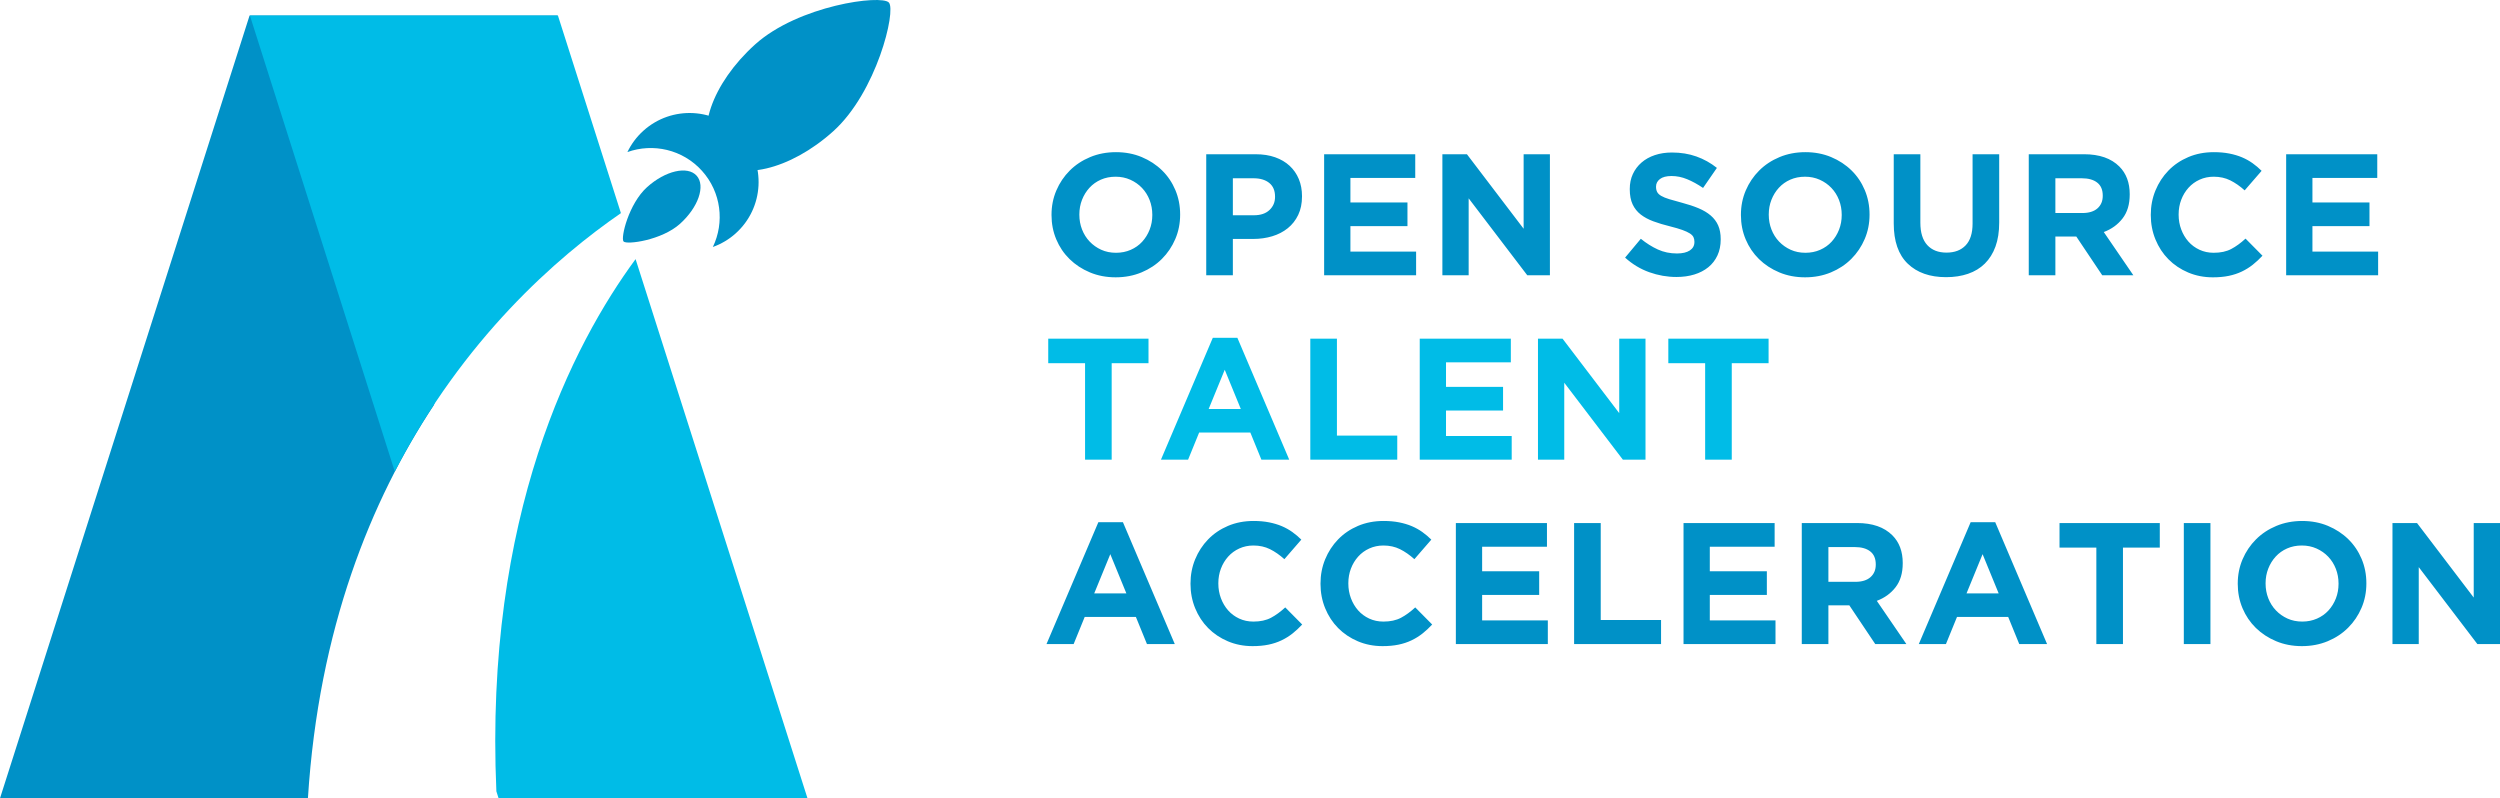 <?xml version="1.0" encoding="UTF-8"?>
<svg id="Layer_1" xmlns="http://www.w3.org/2000/svg" version="1.1" viewBox="0 0 720 229.909">
  <!-- Generator: Adobe Illustrator 29.5.1, SVG Export Plug-In . SVG Version: 2.1.0 Build 141)  -->
  <defs>
    <style>
      .st0 {
        fill: #0091c7;
      }

      .st1 {
        fill: #00bce7;
      }
    </style>
  </defs>
  <path class="st0" d="M315.135,170.899l4.631-11.301,4.63,11.301h-9.261ZM301.394,185.487h7.817l3.186-7.816h14.737l3.187,7.816h8.015l-14.936-35.1h-7.07l-14.936,35.1h0ZM365.32,185.662c1.361-.282,2.614-.698,3.759-1.245,1.146-.548,2.199-1.203,3.162-1.967.962-.763,1.892-1.626,2.788-2.589l-4.879-4.929c-1.362,1.262-2.731,2.258-4.108,2.988-1.377.73-3.062,1.095-5.053,1.095-1.494,0-2.863-.29-4.108-.871-1.244-.581-2.307-1.37-3.186-2.365-.88-.996-1.568-2.158-2.066-3.485-.498-1.328-.747-2.739-.747-4.232v-.1c0-1.494.249-2.895.747-4.207.498-1.311,1.195-2.464,2.091-3.46.896-.996,1.967-1.775,3.211-2.34,1.245-.564,2.597-.847,4.058-.847,1.759,0,3.343.349,4.755,1.046,1.41.697,2.796,1.66,4.157,2.888l4.879-5.626c-.797-.797-1.66-1.527-2.589-2.191-.93-.664-1.942-1.228-3.037-1.693-1.095-.464-2.315-.829-3.659-1.095-1.345-.265-2.83-.398-4.456-.398-2.689,0-5.146.472-7.369,1.418-2.224.946-4.132,2.241-5.725,3.884-1.594,1.643-2.838,3.552-3.734,5.725-.897,2.175-1.345,4.506-1.345,6.996v.099c0,2.49.448,4.83,1.345,7.02.896,2.191,2.14,4.091,3.734,5.701,1.593,1.61,3.485,2.88,5.675,3.809,2.191.928,4.564,1.394,7.12,1.394,1.693,0,3.219-.142,4.58-.423h0ZM402.76,185.662c1.36-.282,2.614-.698,3.759-1.245,1.145-.548,2.198-1.203,3.161-1.967.963-.763,1.892-1.626,2.788-2.589l-4.879-4.929c-1.361,1.262-2.73,2.258-4.107,2.988-1.378.73-3.062,1.095-5.054,1.095-1.493,0-2.862-.29-4.107-.871-1.245-.581-2.307-1.37-3.187-2.365-.879-.996-1.568-2.158-2.066-3.485-.498-1.328-.747-2.739-.747-4.232v-.1c0-1.494.249-2.895.747-4.207.498-1.311,1.195-2.464,2.091-3.46.897-.996,1.967-1.775,3.212-2.34,1.244-.564,2.596-.847,4.057-.847,1.759,0,3.344.349,4.755,1.046,1.41.697,2.796,1.66,4.157,2.888l4.879-5.626c-.796-.797-1.66-1.527-2.588-2.191-.93-.664-1.942-1.228-3.037-1.693-1.096-.464-2.316-.829-3.66-1.095-1.344-.265-2.83-.398-4.456-.398-2.688,0-5.145.472-7.368,1.418-2.225.946-4.133,2.241-5.726,3.884-1.593,1.643-2.838,3.552-3.734,5.725-.896,2.175-1.344,4.506-1.344,6.996v.099c0,2.49.448,4.83,1.344,7.02.896,2.191,2.141,4.091,3.734,5.701,1.593,1.61,3.485,2.88,5.676,3.809,2.19.928,4.563,1.394,7.119,1.394,1.693,0,3.219-.142,4.581-.423h0ZM419.288,185.487h26.486v-6.821h-18.919v-7.318h16.43v-6.821h-16.43v-7.07h18.671v-6.821h-26.238v34.851h0ZM453.342,185.487h25.043v-6.92h-17.376v-27.931h-7.667v34.851h0ZM484.856,185.487h26.487v-6.821h-18.919v-7.318h16.43v-6.821h-16.43v-7.07h18.67v-6.821h-26.238v34.851h0ZM526.578,167.564v-10.008h7.617c1.892,0,3.369.416,4.431,1.245,1.062.83,1.594,2.075,1.594,3.734v.1c0,1.493-.507,2.688-1.519,3.584-1.013.897-2.464,1.345-4.356,1.345h-7.767ZM518.912,185.487h7.667v-11.152h6.024l7.468,11.152h8.962l-8.514-12.447c2.224-.829,4.025-2.132,5.402-3.908,1.377-1.775,2.066-4.074,2.066-6.896v-.099c0-3.319-.995-5.975-2.987-7.966-2.357-2.356-5.742-3.535-10.156-3.535h-15.932v34.851h0ZM566.357,170.899l4.631-11.301,4.63,11.301h-9.261ZM552.616,185.487h7.817l3.186-7.816h14.737l3.186,7.816h8.016l-14.936-35.1h-7.07l-14.936,35.1h0ZM603.747,185.487h7.667v-27.781h10.605v-7.07h-28.877v7.07h10.605v27.781h0ZM628.939,185.487h7.667v-34.851h-7.667v34.851h0ZM658.787,178.143c-1.278-.581-2.39-1.37-3.336-2.365-.946-.996-1.676-2.158-2.19-3.485-.515-1.328-.772-2.739-.772-4.232v-.1c0-1.494.257-2.895.772-4.207.514-1.311,1.227-2.464,2.141-3.46.912-.996,2.007-1.775,3.286-2.34,1.277-.564,2.696-.847,4.256-.847,1.527,0,2.938.291,4.232.872,1.295.581,2.415,1.369,3.361,2.365.946.995,1.676,2.158,2.191,3.485.514,1.328.771,2.738.771,4.232v.099c0,1.494-.257,2.896-.771,4.207-.515,1.312-1.229,2.465-2.141,3.46-.914.996-2.017,1.776-3.311,2.34-1.295.565-2.706.847-4.232.847-1.561,0-2.98-.29-4.257-.871h0ZM670.388,184.666c2.273-.946,4.232-2.241,5.874-3.884,1.644-1.643,2.929-3.551,3.859-5.725.929-2.174,1.394-4.506,1.394-6.995v-.1c0-2.489-.457-4.821-1.369-6.995-.913-2.174-2.191-4.066-3.834-5.676-1.643-1.609-3.593-2.888-5.85-3.834-2.257-.946-4.73-1.418-7.418-1.418s-5.17.472-7.443,1.418c-2.274.946-4.232,2.241-5.875,3.884-1.643,1.643-2.93,3.552-3.859,5.725-.929,2.175-1.394,4.506-1.394,6.996v.099c0,2.49.456,4.822,1.369,6.995.913,2.175,2.191,4.067,3.834,5.676,1.643,1.61,3.592,2.888,5.85,3.834,2.257.946,4.73,1.419,7.418,1.419s5.17-.473,7.444-1.419h0ZM689.032,185.487h7.568v-22.155l16.878,22.155h6.522v-34.851h-7.568v21.458l-16.33-21.458h-7.07v34.851h0Z"/>
  <path class="st1" d="M312.497,132.381h7.667v-27.782h10.605v-7.07h-28.877v7.07h10.605v27.782h0ZM348.094,117.793l4.63-11.302,4.631,11.302h-9.261ZM334.353,132.381h7.816l3.187-7.817h14.737l3.186,7.817h8.016l-14.936-35.101h-7.07l-14.936,35.101h0ZM377.368,132.381h25.044v-6.921h-17.376v-27.931h-7.668v34.852h0ZM408.882,132.381h26.487v-6.821h-18.919v-7.319h16.43v-6.821h-16.43v-7.07h18.67v-6.821h-26.238v34.852h0ZM442.937,132.381h7.568v-22.156l16.878,22.156h6.522v-34.852h-7.568v21.459l-16.33-21.459h-7.07v34.852h0ZM491.08,132.381h7.667v-27.782h10.605v-7.07h-28.877v7.07h10.605v27.782h0Z"/>
  <path class="st0" d="M317.151,71.93c-1.278-.58-2.39-1.369-3.336-2.365-.946-.996-1.677-2.157-2.191-3.485-.515-1.327-.771-2.738-.771-4.232v-.1c0-1.494.256-2.896.771-4.207.514-1.311,1.228-2.465,2.141-3.46.913-.996,2.008-1.775,3.286-2.34,1.277-.564,2.696-.846,4.257-.846,1.526,0,2.937.291,4.232.871,1.294.581,2.415,1.369,3.361,2.365.946.996,1.675,2.158,2.19,3.485.514,1.328.772,2.738.772,4.232v.1c0,1.494-.258,2.896-.772,4.207-.515,1.311-1.228,2.464-2.141,3.46-.913.996-2.016,1.776-3.311,2.34-1.294.565-2.705.846-4.231.846-1.561,0-2.98-.29-4.257-.871h0ZM328.752,78.451c2.273-.946,4.232-2.24,5.875-3.883,1.643-1.643,2.929-3.551,3.859-5.726.929-2.173,1.394-4.505,1.394-6.995v-.1c0-2.489-.457-4.821-1.369-6.995-.914-2.174-2.191-4.066-3.834-5.676-1.643-1.609-3.593-2.888-5.85-3.834-2.258-.946-4.73-1.419-7.418-1.419s-5.171.473-7.444,1.419c-2.274.946-4.232,2.24-5.875,3.883-1.643,1.643-2.929,3.552-3.858,5.726-.93,2.174-1.394,4.506-1.394,6.995v.1c0,2.489.456,4.821,1.369,6.995.912,2.174,2.191,4.066,3.834,5.676,1.643,1.61,3.592,2.887,5.85,3.833,2.256.946,4.729,1.419,7.418,1.419s5.169-.473,7.443-1.419h0ZM355.063,61.997v-10.655h5.925c1.924,0,3.443.448,4.555,1.344,1.112.896,1.668,2.208,1.668,3.933v.1c0,1.494-.531,2.747-1.593,3.759-1.063,1.013-2.556,1.518-4.481,1.518h-6.074ZM347.397,79.273h7.667v-10.456h5.825c1.958,0,3.792-.256,5.502-.771,1.709-.515,3.202-1.286,4.481-2.315,1.277-1.029,2.281-2.307,3.012-3.834.729-1.526,1.095-3.302,1.095-5.327v-.1c0-1.792-.307-3.427-.921-4.904-.615-1.476-1.494-2.746-2.639-3.809-1.145-1.062-2.539-1.883-4.182-2.465-1.643-.58-3.51-.871-5.601-.871h-14.239v34.852h0ZM381.351,79.273h26.487v-6.821h-18.919v-7.319h16.43v-6.821h-16.43v-7.07h18.671v-6.821h-26.239v34.852h0ZM415.406,79.273h7.567v-22.156l16.878,22.156h6.523v-34.852h-7.568v21.459l-16.33-21.459h-7.07v34.852h0ZM487.986,79.049c1.554-.481,2.892-1.178,4.014-2.091,1.121-.913,1.995-2.042,2.622-3.386.626-1.344.939-2.879.939-4.605v-.1c0-1.526-.242-2.838-.724-3.933-.482-1.095-1.198-2.049-2.146-2.863-.949-.813-2.114-1.51-3.495-2.091-1.381-.58-2.953-1.103-4.717-1.568-1.498-.398-2.738-.747-3.719-1.046-.982-.299-1.756-.614-2.322-.946-.566-.331-.957-.705-1.173-1.12-.216-.415-.324-.904-.324-1.469v-.1c0-.863.373-1.585,1.12-2.166.747-.58,1.867-.871,3.361-.871,1.493,0,2.987.307,4.481.921,1.493.615,3.019,1.452,4.58,2.514l3.983-5.775c-1.792-1.427-3.759-2.522-5.9-3.286-2.141-.763-4.489-1.145-7.045-1.145-1.792,0-3.433.249-4.92.747-1.488.498-2.768,1.212-3.84,2.141-1.072.93-1.904,2.034-2.498,3.311-.594,1.278-.89,2.713-.89,4.307v.1c0,1.726.275,3.17.824,4.332.549,1.162,1.322,2.133,2.321,2.913.998.78,2.213,1.436,3.644,1.967,1.431.531,3.029,1.013,4.793,1.444,1.464.366,2.653.714,3.569,1.045.915.333,1.631.665,2.146.996.516.332.865.689,1.049,1.071.183.382.275.821.275,1.319v.1c0,1.029-.441,1.834-1.32,2.414-.88.581-2.116.872-3.709.872-1.991,0-3.826-.382-5.501-1.146-1.677-.763-3.311-1.792-4.904-3.086l-4.531,5.426c2.091,1.892,4.414,3.295,6.97,4.208,2.556.912,5.161,1.369,7.817,1.369,1.892,0,3.615-.241,5.17-.722h0ZM515.701,71.93c-1.278-.58-2.39-1.369-3.336-2.365-.946-.996-1.676-2.157-2.19-3.485-.515-1.327-.772-2.738-.772-4.232v-.1c0-1.494.257-2.896.772-4.207.514-1.311,1.227-2.465,2.14-3.46.913-.996,2.008-1.775,3.286-2.34,1.278-.564,2.697-.846,4.257-.846,1.527,0,2.938.291,4.232.871,1.295.581,2.415,1.369,3.361,2.365.946.996,1.676,2.158,2.191,3.485.514,1.328.771,2.738.771,4.232v.1c0,1.494-.257,2.896-.771,4.207-.515,1.311-1.229,2.464-2.141,3.46-.914.996-2.017,1.776-3.311,2.34-1.295.565-2.706.846-4.232.846-1.561,0-2.98-.29-4.257-.871h0ZM527.302,78.451c2.273-.946,4.231-2.24,5.874-3.883,1.643-1.643,2.929-3.551,3.859-5.726.929-2.173,1.394-4.505,1.394-6.995v-.1c0-2.489-.457-4.821-1.369-6.995-.913-2.174-2.191-4.066-3.834-5.676-1.643-1.609-3.593-2.888-5.85-3.834-2.257-.946-4.73-1.419-7.418-1.419s-5.17.473-7.443,1.419c-2.274.946-4.232,2.24-5.875,3.883-1.643,1.643-2.93,3.552-3.859,5.726-.929,2.174-1.394,4.506-1.394,6.995v.1c0,2.489.456,4.821,1.369,6.995.913,2.174,2.191,4.066,3.834,5.676,1.643,1.61,3.592,2.887,5.85,3.833,2.257.946,4.73,1.419,7.418,1.419s5.17-.473,7.444-1.419h0ZM566.807,78.85c1.892-.648,3.502-1.626,4.83-2.938,1.327-1.311,2.347-2.945,3.061-4.904.714-1.958,1.071-4.265,1.071-6.92v-19.666h-7.667v19.965c0,2.788-.665,4.879-1.992,6.274-1.328,1.394-3.17,2.091-5.526,2.091s-4.2-.722-5.527-2.166c-1.328-1.444-1.991-3.593-1.991-6.448v-19.715h-7.668v19.916c0,5.145,1.345,9.011,4.033,11.6,2.689,2.589,6.373,3.883,11.053,3.883,2.323,0,4.431-.323,6.323-.97h0ZM591.948,61.35v-10.007h7.618c1.892,0,3.368.415,4.431,1.245,1.062.83,1.593,2.075,1.593,3.734v.1c0,1.494-.506,2.688-1.518,3.585-1.013.896-2.465,1.344-4.357,1.344h-7.767ZM584.282,79.273h7.667v-11.153h6.025l7.468,11.153h8.961l-8.513-12.447c2.223-.829,4.024-2.132,5.402-3.908,1.377-1.775,2.066-4.074,2.066-6.896v-.1c0-3.319-.996-5.974-2.987-7.966-2.357-2.356-5.743-3.535-10.157-3.535h-15.932v34.852h0ZM641.885,79.448c1.361-.282,2.614-.697,3.759-1.245,1.145-.547,2.199-1.202,3.162-1.966.962-.763,1.892-1.626,2.788-2.589l-4.879-4.929c-1.362,1.262-2.731,2.257-4.108,2.987-1.377.731-3.062,1.095-5.053,1.095-1.494,0-2.863-.29-4.108-.871-1.244-.58-2.307-1.369-3.186-2.365-.88-.996-1.568-2.157-2.066-3.485-.498-1.327-.747-2.738-.747-4.232v-.1c0-1.494.249-2.896.747-4.207.498-1.311,1.195-2.465,2.091-3.46.896-.996,1.966-1.775,3.211-2.34,1.245-.564,2.597-.846,4.058-.846,1.759,0,3.343.348,4.755,1.046,1.41.697,2.796,1.66,4.157,2.888l4.879-5.626c-.797-.797-1.66-1.526-2.589-2.191-.93-.663-1.942-1.228-3.037-1.693-1.095-.465-2.315-.829-3.659-1.095-1.345-.265-2.83-.398-4.456-.398-2.689,0-5.146.473-7.369,1.419-2.224.946-4.132,2.24-5.725,3.883-1.594,1.643-2.838,3.552-3.735,5.726-.896,2.174-1.344,4.506-1.344,6.995v.1c0,2.489.448,4.829,1.344,7.02.897,2.19,2.141,4.091,3.735,5.7,1.593,1.611,3.485,2.88,5.675,3.809,2.191.929,4.564,1.394,7.12,1.394,1.693,0,3.219-.141,4.58-.423h0ZM658.413,79.273h26.487v-6.821h-18.919v-7.319h16.43v-6.821h-16.43v-7.07h18.67v-6.821h-26.238v34.852h0Z"/>
  <path class="st0" d="M206.138,45.635c6.216,6.903,21.368,3.394,33.844-7.839,12.475-11.233,18.162-34.676,16.018-37.057-2.143-2.381-26.053.825-38.528,12.058-12.475,11.233-17.55,25.935-11.334,32.839h0Z"/>
  <path class="st0" d="M200.629,50.596c2.624,2.914.482,9.119-4.783,13.86-5.265,4.741-15.357,6.094-16.261,5.089-.905-1.005,1.495-10.899,6.761-15.64,5.265-4.741,11.66-6.222,14.283-3.309h0Z"/>
  <path class="st0" d="M205.306,71.13c2.365-.847,4.61-2.15,6.592-3.935,8.159-7.345,8.817-19.913,1.472-28.072-7.346-8.158-19.914-8.817-28.073-1.471-1.982,1.785-3.512,3.881-4.602,6.145,7.368-2.639,15.919-.77,21.48,5.406,5.561,6.176,6.526,14.876,3.131,21.927h0Z"/>
  <path class="st0" d="M124.936,116.689L160.587,4.474h-88.711L.069,229.688l-.069.221h88.68c3.099-48.845,18.169-85.822,36.256-113.22h0Z"/>
  <path class="st1" d="M232.559,229.909l-.07-.221-49.44-155.063c-17.986,24.442-43.586,73.74-40.093,153.274l.638,2.01h88.965ZM178.827,61.381l-18.145-56.908h-88.711l41.722,131.321c19.755-38.227,46.708-61.718,65.134-74.413h0Z"/>
</svg>